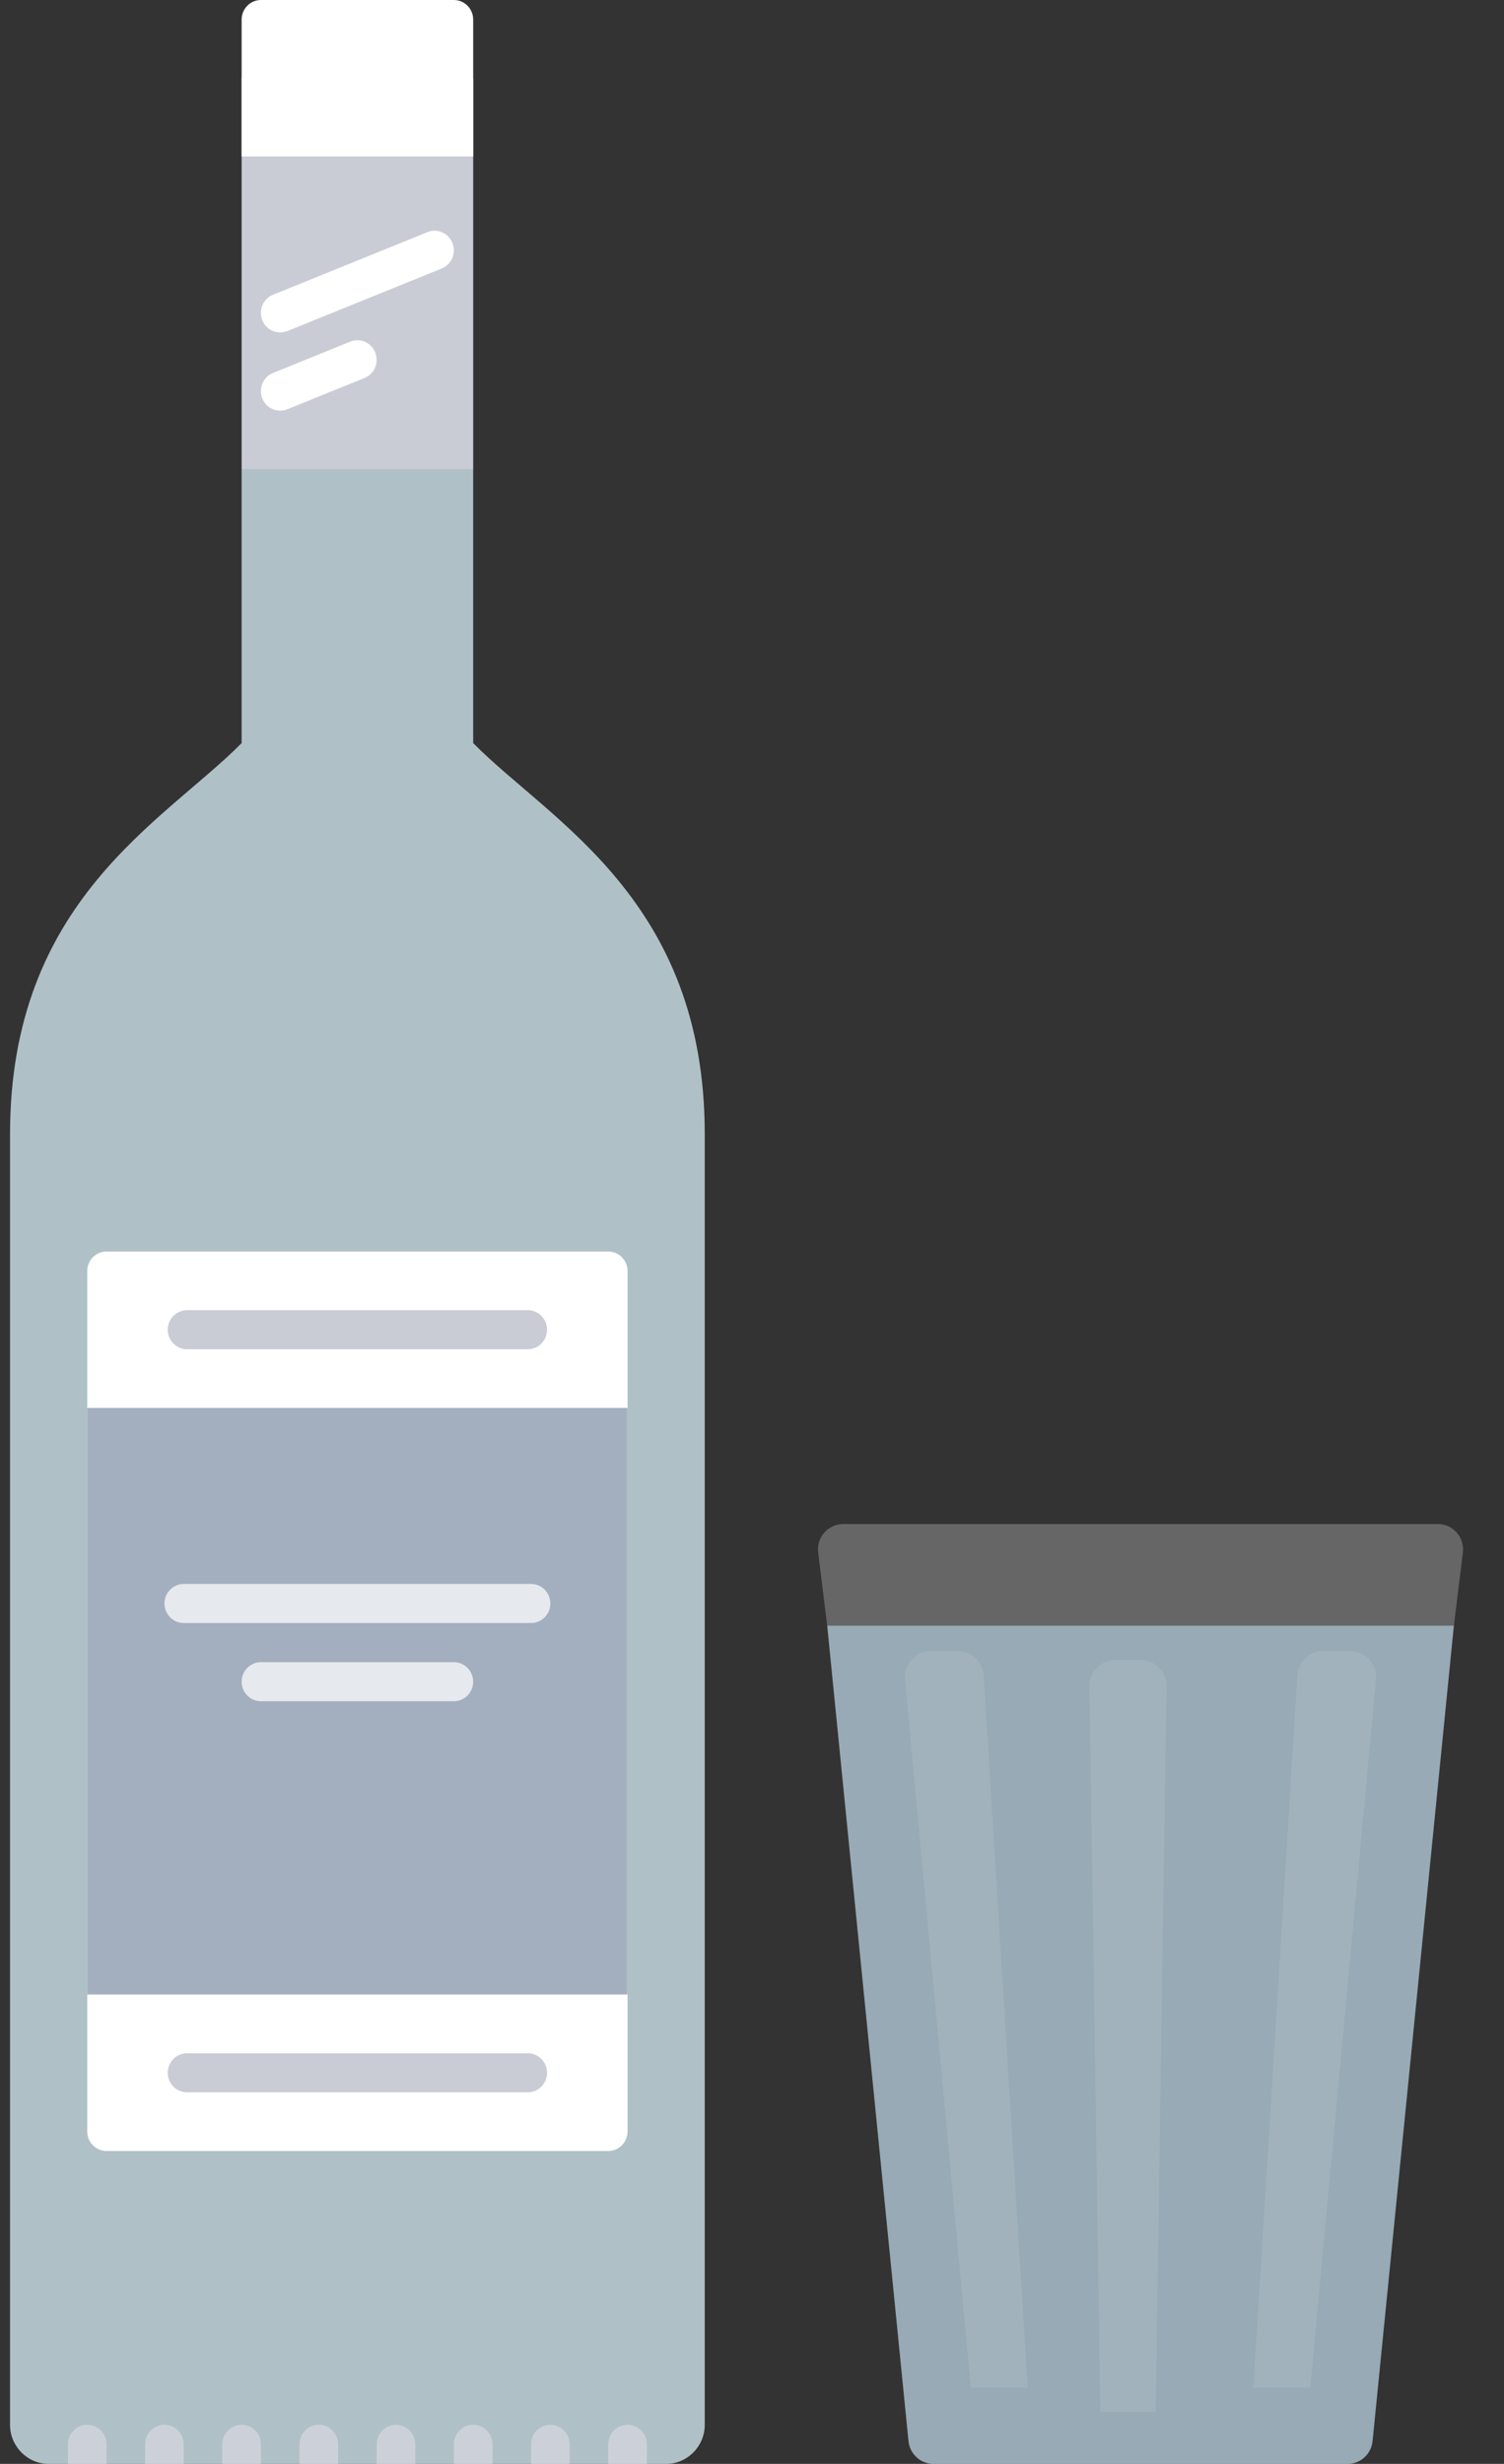 <svg width="58" height="95" viewBox="0 0 58 95" fill="none" xmlns="http://www.w3.org/2000/svg">
<rect x="0" y="0" width="58" height="95" fill="#333333" stroke="none"/>
<g clip-path="url(#clip0)">
<path d="M18.248 28.651V18.096H9.318V28.651C6.341 31.667 0.387 34.683 0.387 43.73V93.492C0.387 94.321 1.056 95 1.876 95H25.689C26.506 95 27.178 94.321 27.178 93.492V43.73C27.178 34.683 21.224 31.667 18.248 28.651Z" fill="#C4D9DF" fill-opacity="0.85"/>
<path d="M3.383 53.866H24.167V76.881H3.383V53.866Z" fill="#A3AEBE"/>
<path d="M3.364 82.182C3.364 82.597 3.699 82.936 4.108 82.936H23.457C23.866 82.936 24.201 82.597 24.201 82.182V76.904H3.364V82.182Z" fill="white"/>
<path d="M23.457 48.254H4.108C3.699 48.254 3.364 48.594 3.364 49.008V54.286H24.201V49.008C24.201 48.594 23.866 48.254 23.457 48.254Z" fill="white"/>
<path d="M56.067 62.68L52.932 94.119C52.882 94.619 52.467 95 51.971 95H35.996C35.5 95 35.084 94.619 35.034 94.119L31.9 62.68H56.067Z" fill="#D0EEFF" fill-opacity="0.64"/>
<path d="M31.9 62.681H56.067L56.414 59.864C56.486 59.279 56.036 58.763 55.455 58.763H32.512C31.93 58.763 31.48 59.279 31.552 59.864L31.9 62.681Z" fill="white" fill-opacity="0.25"/>
<path d="M18.248 6.033V18.095H9.318V3.017H18.248V6.033Z" fill="#C9CCD5"/>
<path d="M17.504 0H10.062C9.653 0 9.318 0.339 9.318 0.754V2.262V3.77V6.032H18.248V3.77C18.248 3.355 18.248 2.676 18.248 2.262V0.754C18.248 0.339 17.913 0 17.504 0Z" fill="white"/>
<path d="M20.352 52.024H7.213C6.801 52.024 6.469 51.686 6.469 51.27C6.469 50.854 6.801 50.516 7.213 50.516H20.352C20.764 50.516 21.096 50.854 21.096 51.27C21.096 51.686 20.764 52.024 20.352 52.024Z" fill="#C9CCD5"/>
<path d="M20.352 80.674H7.213C6.801 80.674 6.469 80.337 6.469 79.921C6.469 79.504 6.801 79.166 7.213 79.166H20.352C20.764 79.166 21.096 79.504 21.096 79.921C21.096 80.337 20.764 80.674 20.352 80.674Z" fill="#C9CCD5"/>
<path d="M20.48 62.58H7.085C6.676 62.58 6.341 62.242 6.341 61.825C6.341 61.41 6.676 61.072 7.085 61.072H20.48C20.89 61.072 21.224 61.41 21.224 61.825C21.224 62.242 20.89 62.58 20.48 62.58Z" fill="#E6E9ED"/>
<path d="M17.504 65.595H10.062C9.653 65.595 9.318 65.257 9.318 64.841C9.318 64.425 9.653 64.087 10.062 64.087H17.504C17.913 64.087 18.248 64.425 18.248 64.841C18.248 65.257 17.913 65.595 17.504 65.595Z" fill="#E6E9ED"/>
<path d="M10.806 12.818C10.509 12.818 10.23 12.638 10.114 12.344C9.962 11.958 10.145 11.52 10.529 11.364L16.483 8.951C16.86 8.794 17.297 8.984 17.447 9.372C17.602 9.758 17.416 10.197 17.035 10.352L11.081 12.765C10.992 12.801 10.897 12.818 10.806 12.818Z" fill="white"/>
<path d="M10.806 15.834C10.509 15.834 10.23 15.654 10.114 15.36C9.962 14.974 10.145 14.535 10.529 14.38L13.506 13.173C13.887 13.016 14.32 13.206 14.47 13.594C14.625 13.98 14.439 14.419 14.058 14.574L11.081 15.78C10.992 15.816 10.897 15.834 10.806 15.834Z" fill="white"/>
<path d="M24.201 93.492C23.789 93.492 23.457 93.83 23.457 94.246V95H24.945V94.246C24.945 93.83 24.61 93.492 24.201 93.492Z" fill="#CCD1D9"/>
<path d="M21.224 93.492C20.812 93.492 20.48 93.83 20.48 94.246V95H21.969V94.246C21.969 93.83 21.634 93.492 21.224 93.492Z" fill="#CCD1D9"/>
<path d="M18.248 93.492C17.836 93.492 17.504 93.83 17.504 94.246V95H18.992V94.246C18.992 93.83 18.657 93.492 18.248 93.492Z" fill="#CCD1D9"/>
<path d="M15.271 93.492C14.859 93.492 14.527 93.83 14.527 94.246V95H16.015V94.246C16.015 93.83 15.68 93.492 15.271 93.492Z" fill="#CCD1D9"/>
<path d="M12.294 93.492C11.882 93.492 11.55 93.83 11.55 94.246V95H13.039V94.246C13.039 93.83 12.704 93.492 12.294 93.492Z" fill="#CCD1D9"/>
<path d="M9.318 93.492C8.906 93.492 8.573 93.83 8.573 94.246V95H10.062V94.246C10.062 93.83 9.727 93.492 9.318 93.492Z" fill="#CCD1D9"/>
<path d="M6.341 93.492C5.929 93.492 5.597 93.83 5.597 94.246V95H7.085V94.246C7.085 93.83 6.75 93.492 6.341 93.492Z" fill="#CCD1D9"/>
<path d="M3.364 93.492C2.952 93.492 2.62 93.83 2.62 94.246V95H4.108V94.246C4.108 93.83 3.773 93.492 3.364 93.492Z" fill="#CCD1D9"/>
<path d="M37.436 92.062L34.901 64.752C34.847 64.166 35.308 63.66 35.897 63.66H36.936C37.464 63.66 37.901 64.071 37.934 64.598L39.633 92.062H37.436Z" fill="white" fill-opacity="0.1"/>
<path d="M50.53 92.062L53.065 64.752C53.12 64.166 52.658 63.66 52.07 63.66H51.031C50.503 63.66 50.066 64.071 50.033 64.598L48.333 92.062H50.53Z" fill="white" fill-opacity="0.1"/>
<path d="M42.015 65.015L42.429 93H44.571L44.985 65.015C44.993 64.457 44.543 64 43.985 64H43.015C42.457 64 42.007 64.457 42.015 65.015Z" fill="white" fill-opacity="0.1"/>
</g>
<defs>
<clipPath id="clip0">
<rect width="58" height="95" fill="white"/>
</clipPath>
</defs>
</svg>
